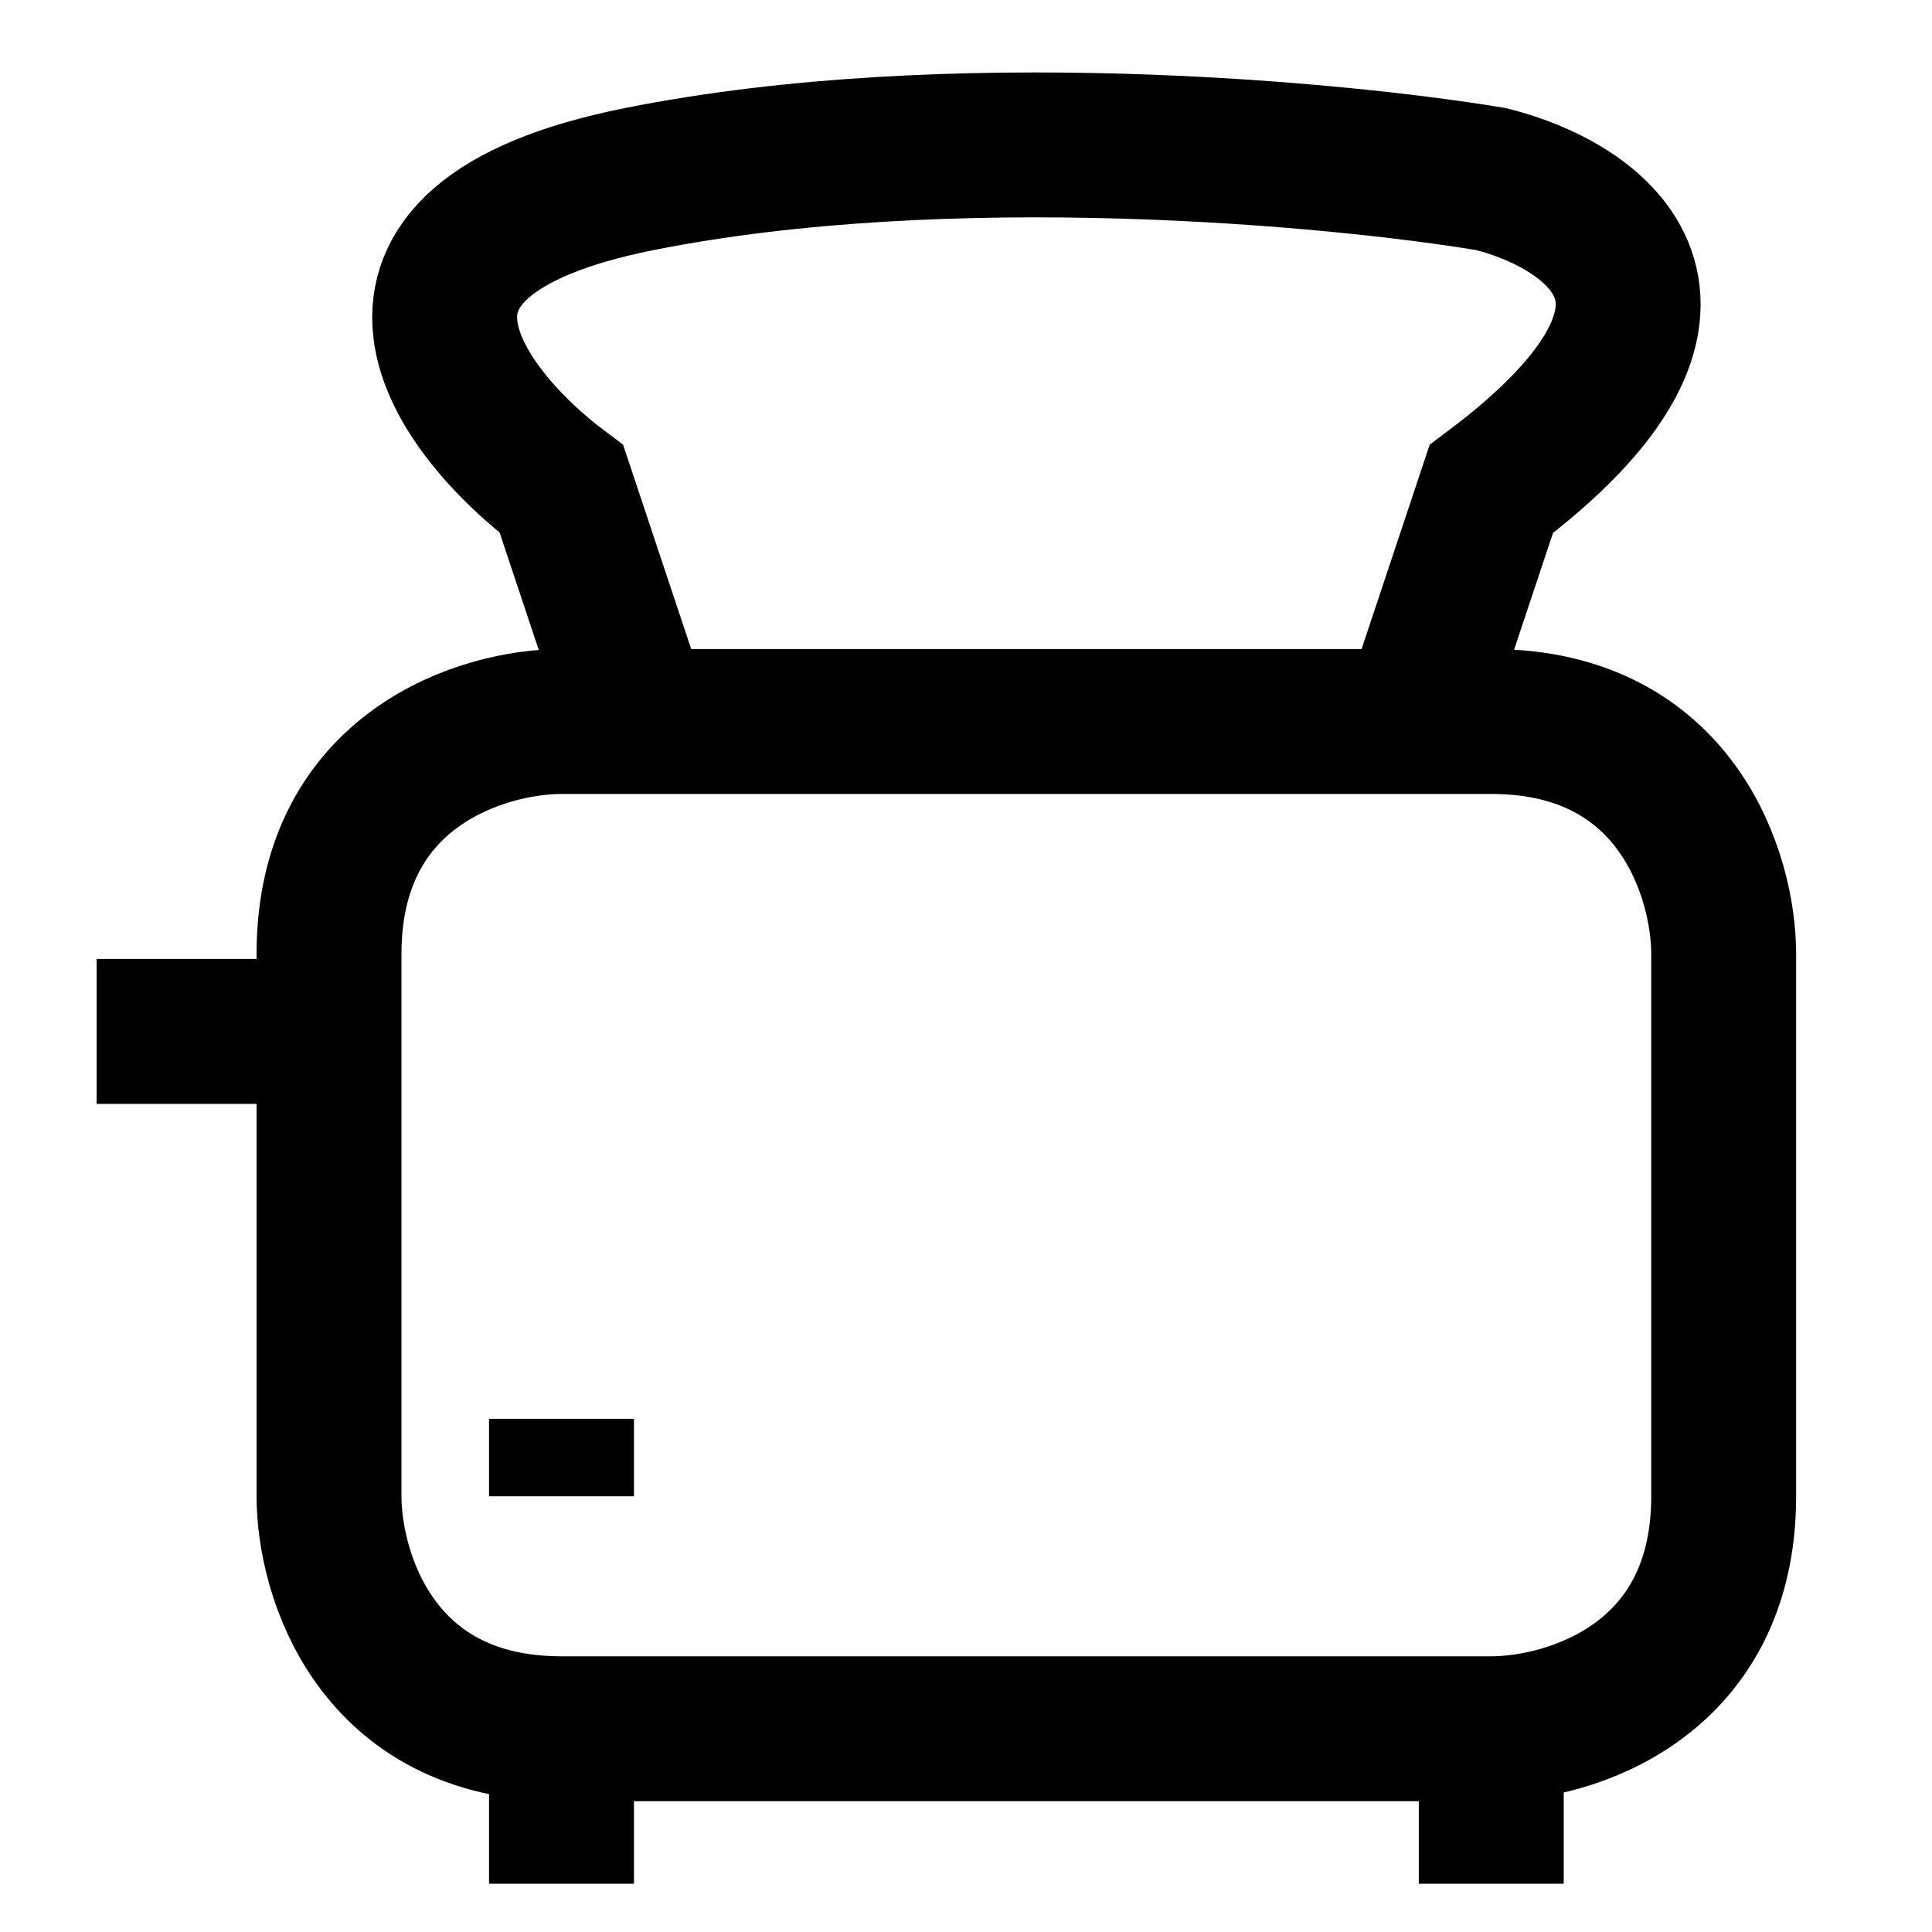 <svg width="40" height="40" viewBox="0 0 40 40" fill="none" xmlns="http://www.w3.org/2000/svg">
<path d="M11.625 35.792H30.875M11.625 35.792C7.775 35.792 6.812 32.583 6.812 30.979C6.812 29.126 6.812 24.943 6.812 21.354M11.625 35.792V39M30.875 35.792C32.479 35.792 35.687 34.829 35.687 30.979C35.687 27.129 35.687 21.889 35.687 19.75C35.687 18.146 34.725 14.938 30.875 14.938L29.271 14.938M30.875 35.792V39M2 21.354H6.812M6.812 21.354C6.812 20.802 6.812 20.264 6.812 19.75C6.812 15.9 10.021 14.938 11.625 14.938H13.229M13.229 14.938C11.946 11.088 11.625 10.125 11.625 10.125C9.486 8.521 6.812 4.992 13.229 3.709C19.646 2.425 27.666 3.174 30.875 3.709C33.014 4.243 36.008 6.275 30.875 10.125L29.271 14.938M13.229 14.938L29.271 14.938" stroke="black" stroke-width="3"/>
<path d="M11.625 29.375V30.979" stroke="black" stroke-width="3"/>
</svg>
